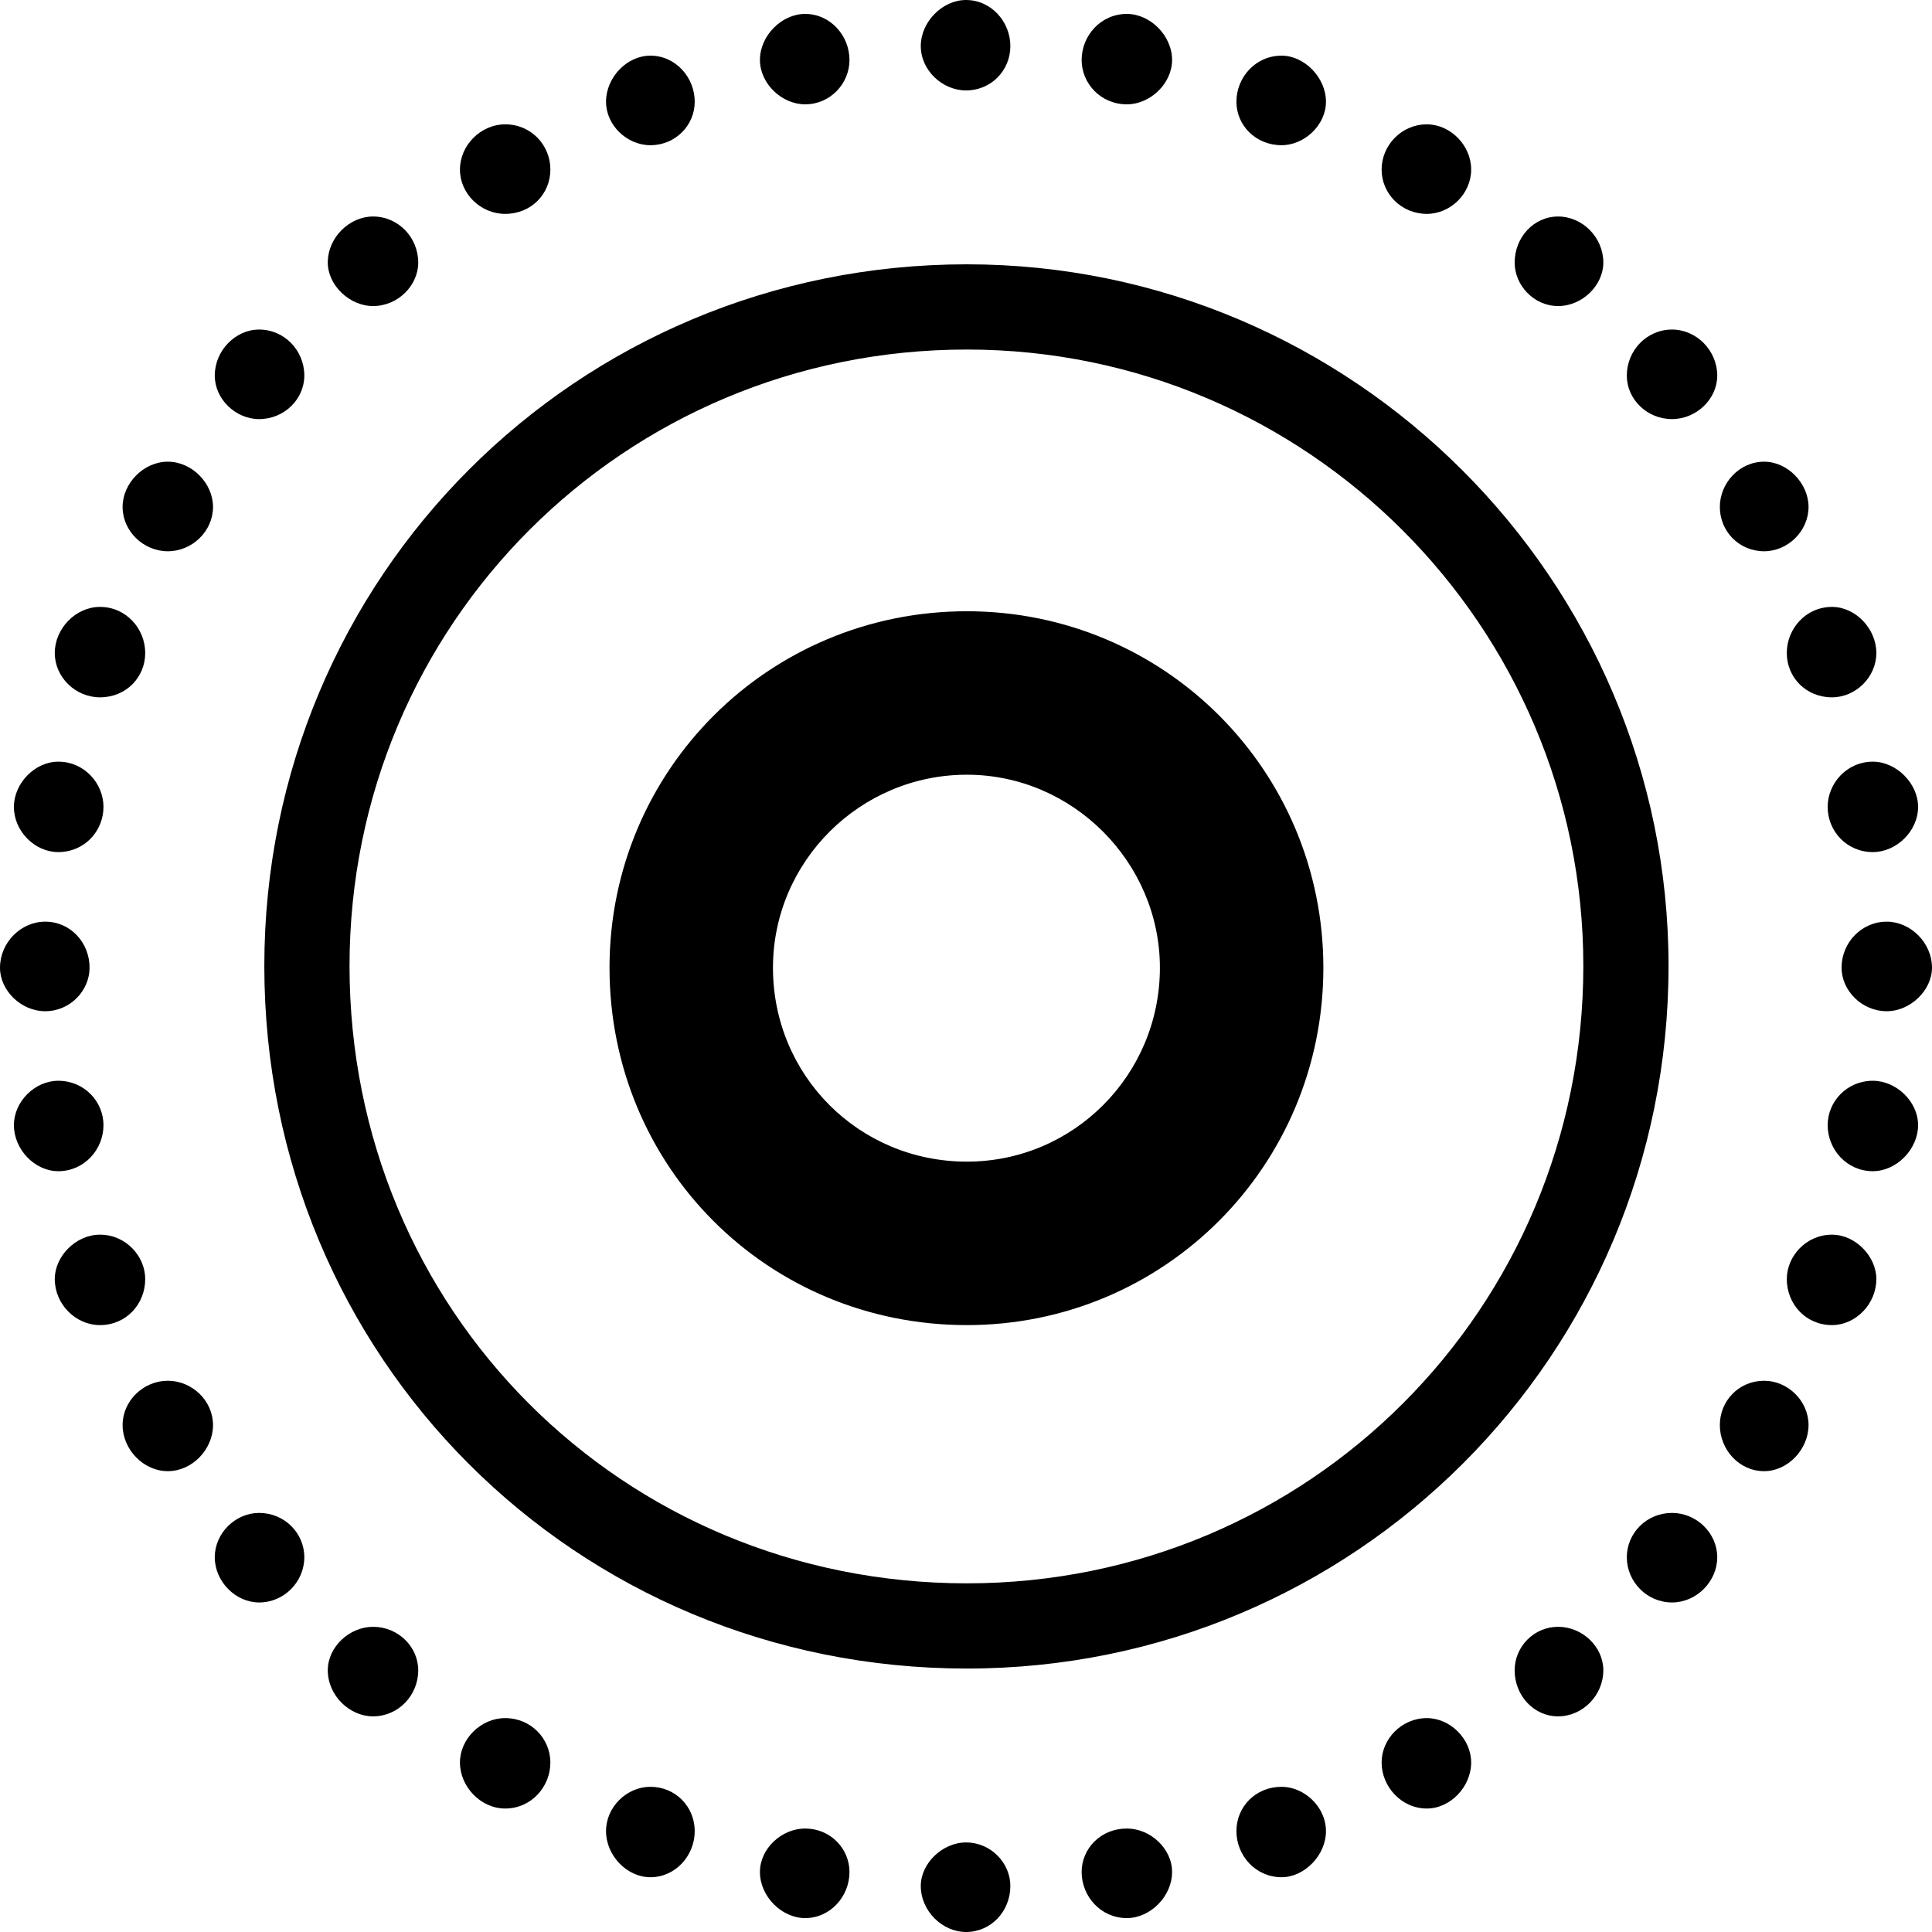 <?xml version="1.0" encoding="UTF-8" standalone="no"?>
<svg xmlns="http://www.w3.org/2000/svg"
     width="1084.961" height="1084.961"
     viewBox="0 0 1084.961 1084.961"
     fill="currentColor">
  <path d="M542.478 50.783C556.638 50.783 567.388 39.553 567.388 25.883C567.388 12.203 556.638 0.003 542.478 0.003C529.298 0.003 517.088 12.203 517.088 25.883C517.088 39.553 529.298 50.783 542.478 50.783ZM632.808 58.593C645.998 58.593 658.208 46.873 658.208 33.693C658.208 20.023 645.998 7.813 632.808 7.813C618.168 7.813 607.418 20.023 607.418 33.693C607.418 46.873 618.168 58.593 632.808 58.593ZM452.148 58.593C466.308 58.593 477.048 46.873 477.048 33.693C477.048 20.023 466.308 7.813 452.148 7.813C438.968 7.813 426.758 20.023 426.758 33.693C426.758 46.873 438.968 58.593 452.148 58.593ZM719.728 81.543C732.418 81.543 744.628 70.313 744.628 57.133C744.628 43.453 732.418 31.253 719.728 31.253C705.078 31.253 694.338 43.453 694.338 57.133C694.338 70.313 705.078 81.543 719.728 81.543ZM365.238 81.543C379.398 81.543 390.138 70.313 390.138 57.133C390.138 43.453 379.398 31.253 365.238 31.253C352.048 31.253 340.328 43.453 340.328 57.133C340.328 70.313 352.048 81.543 365.238 81.543ZM801.268 120.113C814.458 120.113 826.168 108.883 826.168 95.213C826.168 81.543 814.458 69.823 801.268 69.823C787.108 69.823 775.878 81.543 775.878 95.213C775.878 108.883 787.108 120.113 801.268 120.113ZM283.688 120.113C298.338 120.113 309.078 108.883 309.078 95.213C309.078 81.543 298.338 69.823 283.688 69.823C270.018 69.823 258.298 81.543 258.298 95.213C258.298 108.883 270.018 120.113 283.688 120.113ZM874.998 171.873C888.668 171.873 900.388 160.153 900.388 147.463C900.388 133.303 888.668 121.583 874.998 121.583C861.328 121.583 850.588 133.303 850.588 147.463C850.588 160.153 861.328 171.873 874.998 171.873ZM209.478 171.873C223.638 171.873 234.868 160.153 234.868 147.463C234.868 133.303 223.638 121.583 209.478 121.583C196.288 121.583 184.078 133.303 184.078 147.463C184.078 160.153 196.288 171.873 209.478 171.873ZM542.968 937.013C760.738 937.013 937.008 761.233 937.008 542.483C937.008 325.683 759.768 148.433 542.968 148.433C323.728 148.433 148.438 324.223 148.438 542.483C148.438 762.203 323.238 937.013 542.968 937.013ZM938.968 235.353C952.638 235.353 964.358 224.123 964.358 210.933C964.358 196.773 952.638 185.063 938.968 185.063C924.808 185.063 913.578 196.773 913.578 210.933C913.578 224.123 924.808 235.353 938.968 235.353ZM145.508 235.353C159.668 235.353 170.898 224.123 170.898 210.933C170.898 196.773 159.668 185.063 145.508 185.063C132.328 185.063 120.608 196.773 120.608 210.933C120.608 224.123 132.328 235.353 145.508 235.353ZM542.968 889.163C349.608 889.163 196.288 735.843 196.288 542.483C196.288 350.583 350.588 196.293 542.968 196.293C733.888 196.293 889.158 351.563 889.158 542.483C889.158 734.863 734.868 889.163 542.968 889.163ZM990.728 309.573C1003.908 309.573 1015.628 298.343 1015.628 284.663C1015.628 271.483 1003.908 259.273 990.728 259.273C976.558 259.273 965.818 271.483 965.818 284.663C965.818 298.343 976.558 309.573 990.728 309.573ZM94.238 309.573C107.908 309.573 119.628 298.343 119.628 284.663C119.628 271.483 107.908 259.273 94.238 259.273C80.568 259.273 68.848 271.483 68.848 284.663C68.848 298.343 80.568 309.573 94.238 309.573ZM1028.808 391.603C1041.988 391.603 1053.708 380.373 1053.708 366.703C1053.708 353.023 1041.988 340.823 1028.808 340.823C1014.158 340.823 1003.418 353.023 1003.418 366.703C1003.418 380.373 1014.158 391.603 1028.808 391.603ZM56.148 391.603C70.798 391.603 81.548 380.373 81.548 366.703C81.548 353.023 70.798 340.823 56.148 340.823C42.478 340.823 30.758 353.023 30.758 366.703C30.758 380.373 42.478 391.603 56.148 391.603ZM542.968 744.143C653.808 744.143 743.168 654.783 743.168 543.453C743.168 432.613 653.808 343.263 542.968 343.263C431.638 343.263 342.288 432.613 342.288 543.453C342.288 655.273 431.148 744.143 542.968 744.143ZM1051.758 478.513C1064.938 478.513 1077.148 466.793 1077.148 453.123C1077.148 439.943 1064.938 427.733 1051.758 427.733C1037.108 427.733 1026.368 439.943 1026.368 453.123C1026.368 466.793 1037.108 478.513 1051.758 478.513ZM32.718 478.513C47.368 478.513 58.108 466.793 58.108 453.123C58.108 439.943 47.368 427.733 32.718 427.733C19.528 427.733 7.808 439.943 7.808 453.123C7.808 466.793 19.528 478.513 32.718 478.513ZM542.968 652.343C482.418 652.343 434.078 604.003 434.078 543.453C434.078 483.883 482.908 435.063 542.968 435.063C602.538 435.063 651.368 484.373 651.368 543.453C651.368 603.513 603.028 652.343 542.968 652.343ZM25.388 567.873C39.548 567.873 50.298 556.153 50.298 543.453C50.298 529.293 39.548 517.583 25.388 517.583C11.718 517.583 -0.002 529.293 -0.002 543.453C-0.002 556.153 11.718 567.873 25.388 567.873ZM1059.568 567.873C1072.758 567.873 1084.958 556.153 1084.958 543.453C1084.958 529.293 1072.758 517.583 1059.568 517.583C1045.408 517.583 1034.178 529.293 1034.178 543.453C1034.178 556.153 1045.408 567.873 1059.568 567.873ZM32.718 657.713C47.368 657.713 58.108 645.503 58.108 631.833C58.108 618.653 47.368 606.933 32.718 606.933C19.528 606.933 7.808 618.653 7.808 631.833C7.808 645.503 19.528 657.713 32.718 657.713ZM1051.758 657.713C1064.938 657.713 1077.148 645.503 1077.148 631.833C1077.148 618.653 1064.938 606.933 1051.758 606.933C1037.108 606.933 1026.368 618.653 1026.368 631.833C1026.368 645.503 1037.108 657.713 1051.758 657.713ZM56.148 744.143C70.798 744.143 81.548 732.423 81.548 718.263C81.548 705.563 70.798 693.363 56.148 693.363C42.478 693.363 30.758 705.563 30.758 718.263C30.758 732.423 42.478 744.143 56.148 744.143ZM1028.808 744.143C1041.988 744.143 1053.708 732.423 1053.708 718.263C1053.708 705.563 1041.988 693.363 1028.808 693.363C1014.158 693.363 1003.418 705.563 1003.418 718.263C1003.418 732.423 1014.158 744.143 1028.808 744.143ZM94.238 826.173C107.908 826.173 119.628 813.963 119.628 800.293C119.628 786.623 107.908 775.393 94.238 775.393C80.568 775.393 68.848 786.623 68.848 800.293C68.848 813.963 80.568 826.173 94.238 826.173ZM990.728 826.173C1003.908 826.173 1015.628 813.963 1015.628 800.293C1015.628 786.623 1003.908 775.393 990.728 775.393C976.558 775.393 965.818 786.623 965.818 800.293C965.818 813.963 976.558 826.173 990.728 826.173ZM145.508 899.903C159.668 899.903 170.898 888.183 170.898 874.513C170.898 860.843 159.668 849.613 145.508 849.613C132.328 849.613 120.608 860.843 120.608 874.513C120.608 888.183 132.328 899.903 145.508 899.903ZM938.968 899.903C952.638 899.903 964.358 888.183 964.358 874.513C964.358 860.843 952.638 849.613 938.968 849.613C924.808 849.613 913.578 860.843 913.578 874.513C913.578 888.183 924.808 899.903 938.968 899.903ZM209.478 963.863C223.638 963.863 234.868 952.153 234.868 937.993C234.868 924.803 223.638 913.573 209.478 913.573C196.288 913.573 184.078 924.803 184.078 937.993C184.078 952.153 196.288 963.863 209.478 963.863ZM874.998 963.863C888.668 963.863 900.388 952.153 900.388 937.993C900.388 924.803 888.668 913.573 874.998 913.573C861.328 913.573 850.588 924.803 850.588 937.993C850.588 952.153 861.328 963.863 874.998 963.863ZM283.688 1015.623C298.338 1015.623 309.078 1003.423 309.078 989.743C309.078 976.563 298.338 964.843 283.688 964.843C270.018 964.843 258.298 976.563 258.298 989.743C258.298 1003.423 270.018 1015.623 283.688 1015.623ZM801.268 1015.623C814.458 1015.623 826.168 1003.423 826.168 989.743C826.168 976.563 814.458 964.843 801.268 964.843C787.108 964.843 775.878 976.563 775.878 989.743C775.878 1003.423 787.108 1015.623 801.268 1015.623ZM365.238 1054.203C379.398 1054.203 390.138 1041.993 390.138 1028.323C390.138 1014.653 379.398 1003.423 365.238 1003.423C352.048 1003.423 340.328 1014.653 340.328 1028.323C340.328 1041.993 352.048 1054.203 365.238 1054.203ZM719.728 1054.203C732.418 1054.203 744.628 1041.993 744.628 1028.323C744.628 1014.653 732.418 1003.423 719.728 1003.423C705.078 1003.423 694.338 1014.653 694.338 1028.323C694.338 1041.993 705.078 1054.203 719.728 1054.203ZM452.148 1077.153C466.308 1077.153 477.048 1064.943 477.048 1051.273C477.048 1038.083 466.308 1026.853 452.148 1026.853C438.968 1026.853 426.758 1038.083 426.758 1051.273C426.758 1064.943 438.968 1077.153 452.148 1077.153ZM632.808 1077.153C645.998 1077.153 658.208 1064.943 658.208 1051.273C658.208 1038.083 645.998 1026.853 632.808 1026.853C618.168 1026.853 607.418 1038.083 607.418 1051.273C607.418 1064.943 618.168 1077.153 632.808 1077.153ZM542.478 1084.963C556.638 1084.963 567.388 1073.243 567.388 1059.083C567.388 1046.383 556.638 1034.673 542.478 1034.673C529.298 1034.673 517.088 1046.383 517.088 1059.083C517.088 1073.243 529.298 1084.963 542.478 1084.963Z"/>
</svg>